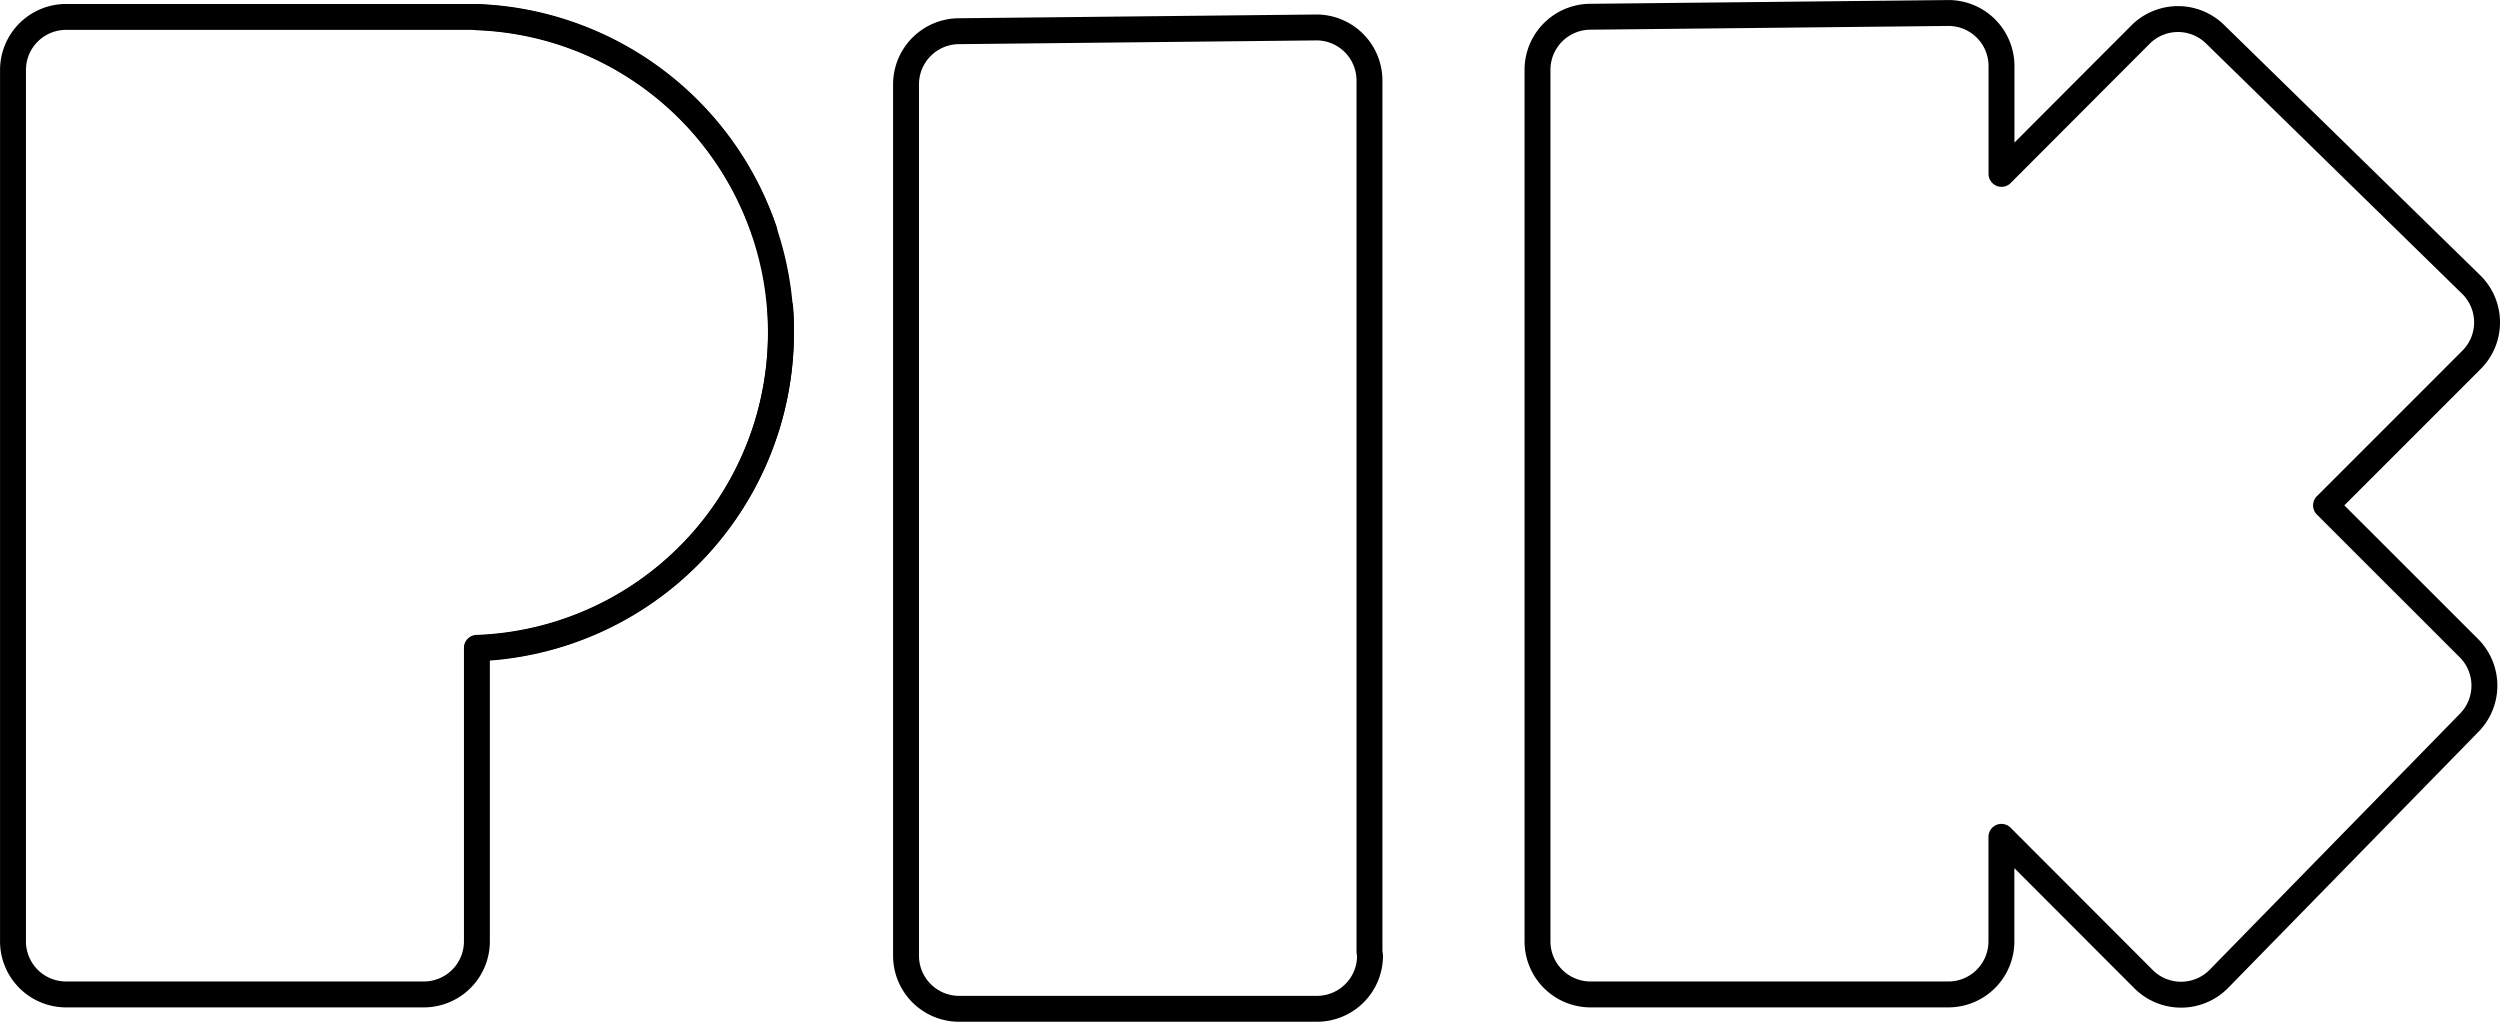 <svg xmlns="http://www.w3.org/2000/svg" viewBox="0 0 273.17 111.65"><defs><style>.cls-1{fill:none;stroke:#000;stroke-linecap:round;stroke-linejoin:round;stroke-width:2.83px;}</style></defs><title>PIK</title><g id="Livello_2" data-name="Livello 2"><g id="Livello_1-2" data-name="Livello 1"><path class="cls-1" d="M83.51,25.21A34.5,34.5,0,0,0,52.11,1.85v0H7.2A5.8,5.8,0,0,0,1.42,7.61v95.27a5.8,5.8,0,0,0,5.78,5.78H46.33a5.8,5.8,0,0,0,5.78-5.78V70.79A34.48,34.48,0,0,0,85.34,36.32c0-.92,0-1.83-.1-2.74"/><path class="cls-1" d="M52.14,70.84v0a34.5,34.5,0,0,0,0-68.95v0"/><path class="cls-1" d="M149.64,104V8.76A5.8,5.8,0,0,0,143.86,3l-39.12.41A5.81,5.81,0,0,0,99,9.18v95.27a5.8,5.8,0,0,0,5.79,5.78h39.13a5.8,5.8,0,0,0,5.78-5.78Z"/><path class="cls-1" d="M168,80.75v22.13a5.8,5.8,0,0,0,5.78,5.78h39.13a5.8,5.8,0,0,0,5.78-5.78V91.44L234.23,107a5.8,5.8,0,0,0,8.18,0l27.37-28a5.79,5.79,0,0,0,0-8.17L254.16,55.22l15.91-15.91a5.79,5.79,0,0,0,0-8.17l-28-27.37a5.79,5.79,0,0,0-8.17,0L218.7,19V7.2a5.8,5.8,0,0,0-5.78-5.78l-39.13.41A5.8,5.8,0,0,0,168,7.61V80.75Z"/></g></g></svg>